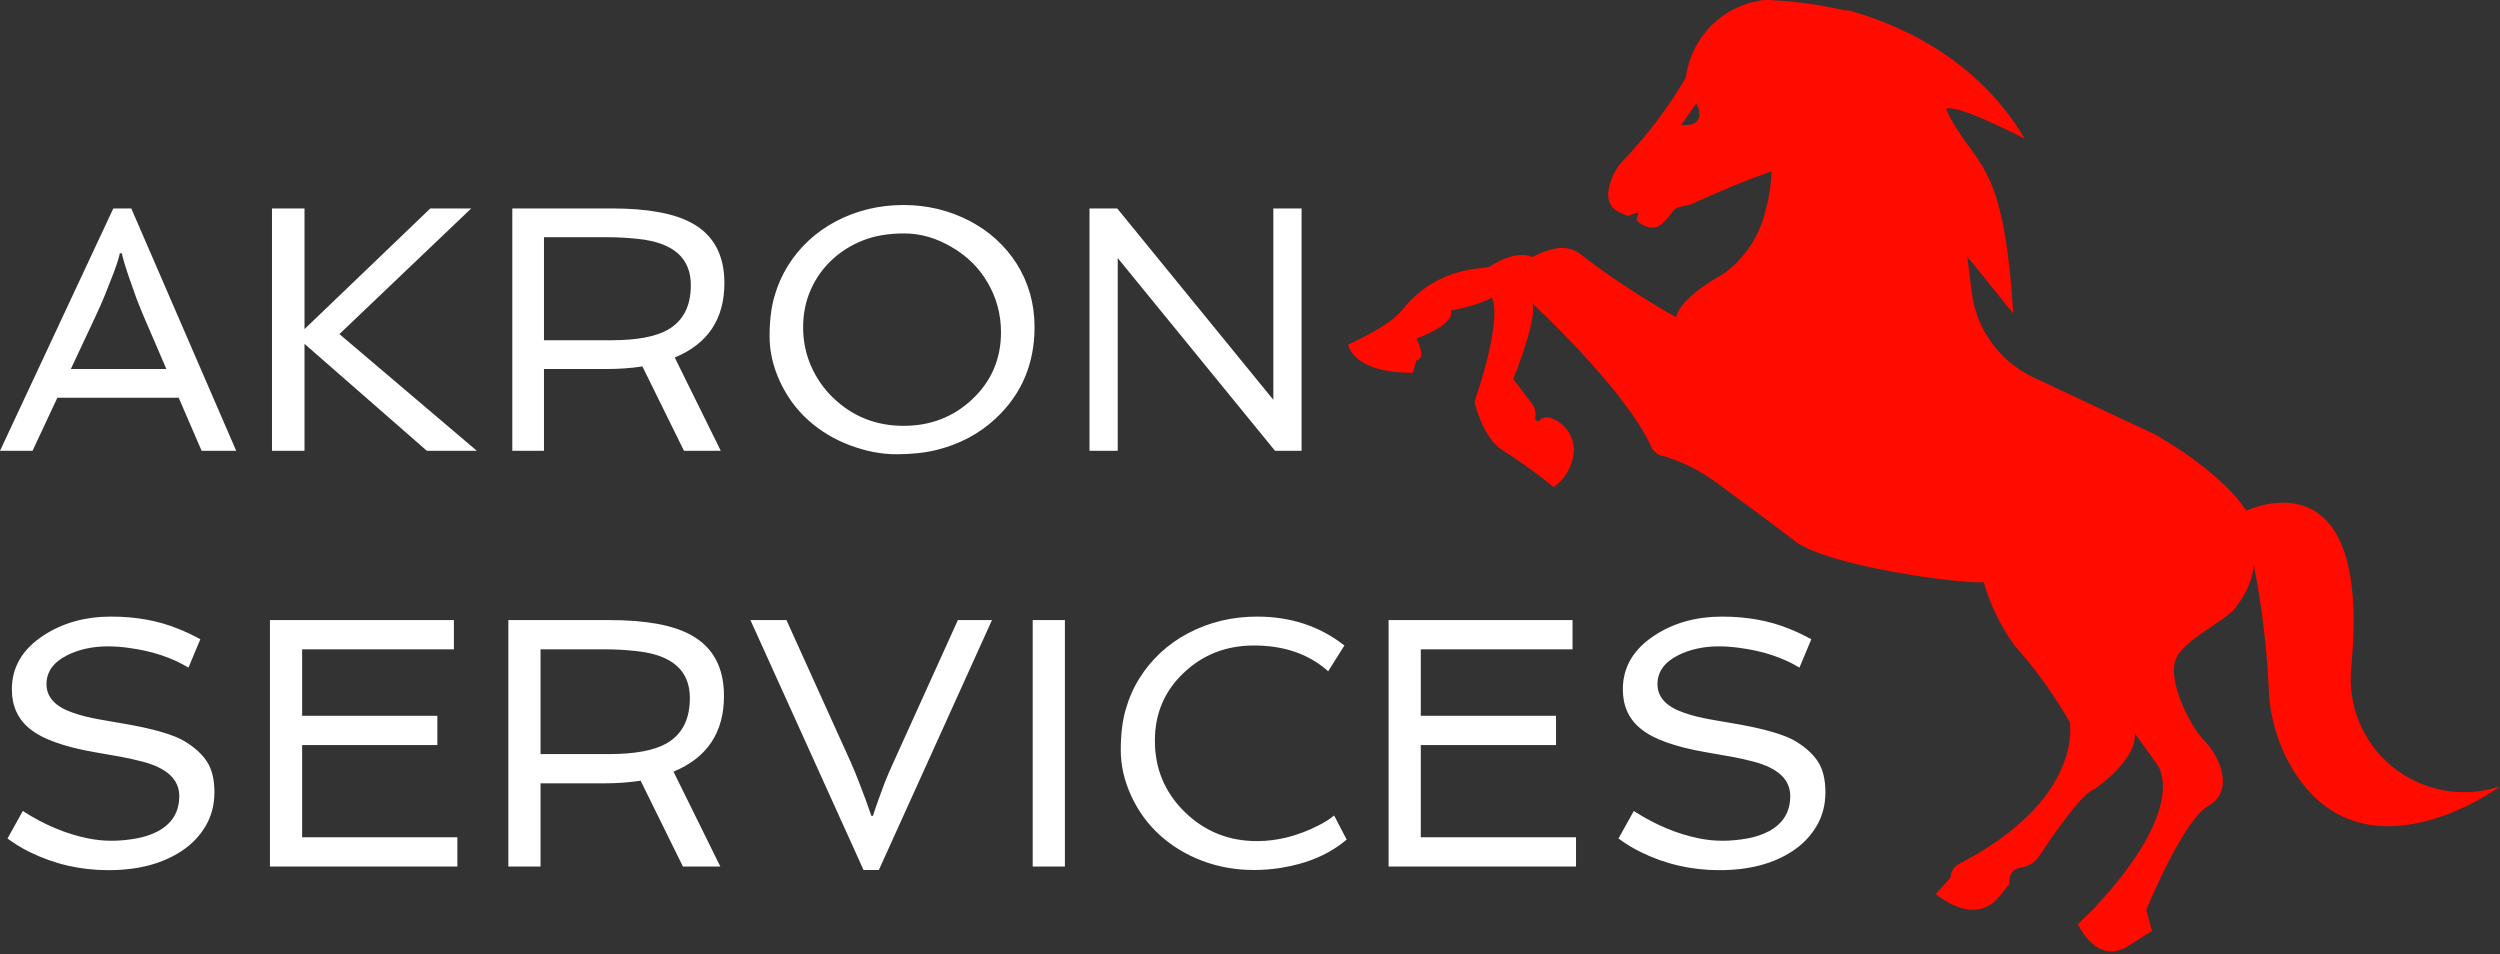 <svg width="427" height="163" viewBox="0 0 427 163" fill="none" xmlns="http://www.w3.org/2000/svg">
<rect x="0" y="0" width="427" height="163" fill="#333333" stroke="none"/>
<path d="M426.519 134.456C423.475 135.389 420.249 135.556 417.125 134.944C414.001 134.331 411.077 132.958 408.611 130.945C406.144 128.932 404.213 126.342 402.987 123.404C401.761 120.467 401.278 117.272 401.582 114.103C405.105 78.024 385.389 86.513 383.648 87.213C379.255 80.401 368.134 74.225 368.134 74.225L347.399 64.505C345.147 63.448 343.127 61.955 341.457 60.111C338.84 57.23 337.192 53.6 336.745 49.733C336.533 47.993 336.3 46.019 336.024 43.855L337.148 45.234L343.855 53.532C342.178 26.282 337.361 29.062 332.373 18.663C333.753 17.389 345.807 23.692 345.807 23.692C338.528 11.298 326.707 5.037 316.838 2.087L316.477 1.981L315.755 1.769H315.395H315.034C310.934 0.819 306.758 0.237 302.555 0.029C302.06 -0.01 301.564 -0.01 301.069 0.029C297.734 0.478 294.641 2.015 292.27 4.402C289.898 6.789 288.381 9.892 287.953 13.229C284.929 18.4 281.303 23.195 277.151 27.513C276.049 28.714 275.268 30.174 274.88 31.757C274.01 35.365 276.111 36.108 278 36.872L279.867 36.257L279.528 37.657C279.528 37.657 281.862 39.928 283.772 38.294C284.493 37.673 285.128 36.959 285.661 36.172C285.837 35.922 286.064 35.713 286.328 35.559C286.592 35.405 286.885 35.31 287.189 35.28C288.157 35.133 289.096 34.832 289.969 34.389C293.874 32.585 298.459 30.696 302.576 29.253C302.51 31.522 302.168 33.774 301.557 35.959C300.548 40.291 298.018 44.117 294.426 46.741C294.426 46.741 287.041 50.625 286.277 54.19C280.66 51.032 275.27 47.487 270.147 43.579C269.54 43.062 268.822 42.692 268.05 42.497C267.277 42.302 266.469 42.287 265.69 42.454C264.296 42.722 262.956 43.217 261.721 43.918C261.721 43.918 259.238 42.369 254.272 45.637C252.896 45.755 251.528 45.953 250.176 46.231C245.969 47.132 242.213 49.484 239.564 52.874C238.461 54.254 235.914 56.249 230.269 58.859C230.269 58.859 230.884 63.677 241.305 63.677L241.92 61.555C241.92 61.555 243.788 61.555 241.92 57.819C241.92 57.819 248.605 55.485 247.82 53.002C250.239 52.641 252.592 51.926 254.803 50.879C254.803 50.879 256.925 53.532 251.853 68.601C251.853 68.601 253.105 74.607 256.564 76.856C259.24 78.536 261.819 80.364 264.289 82.332L265.372 83.223C266.284 82.553 267.056 81.71 267.642 80.741C268.228 79.772 268.618 78.697 268.789 77.578C268.933 76.311 268.658 75.032 268.007 73.936C267.355 72.84 266.363 71.987 265.181 71.508L264.777 71.36C264.472 71.255 264.144 71.237 263.829 71.308C263.514 71.38 263.225 71.537 262.995 71.763C262.928 71.837 262.839 71.886 262.742 71.903C262.644 71.92 262.544 71.905 262.456 71.858C262.368 71.812 262.299 71.738 262.258 71.648C262.217 71.557 262.207 71.456 262.231 71.36C262.302 70.934 262.287 70.498 262.184 70.078C262.082 69.659 261.896 69.264 261.636 68.919L258.474 64.738C258.474 64.738 262.974 53.553 261.594 51.686C261.849 51.919 277.83 66.775 281.989 76.241C282.154 76.614 282.394 76.95 282.693 77.227C282.992 77.505 283.345 77.718 283.73 77.854H284.027C287.295 78.831 290.368 80.368 293.11 82.396C296.888 85.155 301.982 88.89 306.821 92.604C312.423 96.636 334.411 99.756 338.825 99.438C339.954 103.366 341.764 107.066 344.173 110.368C347.364 113.937 350.207 117.803 352.663 121.913L353.511 123.335C353.511 123.335 355.846 135.135 337.658 145.874L334.517 147.614C334.107 147.841 333.765 148.173 333.526 148.576C333.287 148.979 333.16 149.438 333.158 149.907L330.633 152.687C330.633 152.687 337.467 158.757 341.818 152.687L343.218 150.968C343.186 150.75 343.186 150.528 343.218 150.31C343.216 149.782 343.41 149.272 343.763 148.879C344.116 148.487 344.603 148.24 345.128 148.187C345.776 148.1 346.397 147.875 346.95 147.527C347.503 147.18 347.974 146.717 348.333 146.171C350.583 142.754 355.591 135.454 357.629 134.859C357.629 134.859 365.078 129.893 364.611 125.224L368.495 130.657C368.495 130.657 374.204 137.576 357.417 155.403L354.912 157.844C354.912 157.844 358.096 165.06 363.571 161.537C364.887 160.688 366.203 159.818 367.561 159.032L366.585 155.403C366.585 155.403 372.803 140.123 377.197 137.64C381.59 135.156 379.319 129.405 376.581 126.604C373.843 123.802 370.214 116.183 371.615 112.617C373.016 109.052 380.635 105.911 382.099 103.449C382.375 103.003 382.672 102.579 382.969 102.154C384.038 100.464 384.72 98.558 384.964 96.573C386.359 103.722 387.218 110.965 387.532 118.242C387.802 123.011 389.261 127.637 391.777 131.697C403.874 151.031 426.54 134.668 426.922 134.392L426.519 134.456ZM287.147 21.358L289.736 17.644C289.736 17.644 291.986 21.698 287.147 21.358Z" fill="#FF0B00"/>
<path d="M0 77L19.354 35.602H22.423L40.345 77H34.439L30.522 67.937H9.794L5.554 77H0ZM12.103 63.025H28.417L24.675 54.342C24.207 53.251 23.749 52.12 23.301 50.951L22.131 47.647C21.39 45.503 20.952 44.041 20.815 43.262H20.465C20.309 44.041 19.958 45.152 19.412 46.595C19.412 46.595 18.915 47.862 17.921 50.395C17.473 51.487 16.986 52.598 16.459 53.728L12.103 63.025ZM46.455 77V35.602H52.01V56.213L73.498 35.602H80.486L57.974 57.061L81.451 77H72.914L52.01 58.728V77H46.455ZM123.726 48.349C123.726 54.488 120.899 58.728 115.247 61.066L123.112 77H116.826L109.722 62.587C107.792 62.879 105.775 63.025 103.67 63.025H92.911V77H87.502V35.602H104.488C110.608 35.602 115.179 36.44 118.2 38.116C121.884 40.143 123.726 43.554 123.726 48.349ZM92.911 58.114H104.401C108.767 58.114 112.002 57.509 114.107 56.301C116.699 54.8 117.995 52.267 117.995 48.7C117.995 44.061 114.994 41.43 108.991 40.806C107.256 40.611 105.473 40.514 103.641 40.514H92.911V58.114ZM138.037 71.752C136 69.91 134.392 67.713 133.213 65.159C132.033 62.606 131.444 60.033 131.444 57.441C131.444 54.849 131.712 52.603 132.248 50.702C132.784 48.802 133.549 47.048 134.543 45.44C135.537 43.832 136.726 42.385 138.11 41.098C139.493 39.812 141.033 38.721 142.729 37.824C146.276 35.953 150.145 35.017 154.336 35.017C158.351 35.017 162.093 35.914 165.562 37.707C168.934 39.461 171.624 41.898 173.631 45.016C175.678 48.271 176.701 51.886 176.701 55.862C176.701 62.158 174.479 67.372 170.035 71.504C167.248 74.096 163.886 75.879 159.949 76.854C157.98 77.341 155.7 77.585 153.108 77.585C150.515 77.585 147.865 77.073 145.155 76.05C142.446 75.027 140.073 73.594 138.037 71.752ZM142.042 44.431C140.531 45.854 139.342 47.54 138.475 49.489C137.608 51.438 137.174 53.582 137.174 55.921C137.174 58.26 137.622 60.453 138.519 62.499C139.416 64.546 140.643 66.329 142.203 67.849C145.536 71.104 149.58 72.732 154.336 72.732C158.955 72.732 162.872 71.211 166.088 68.171C169.343 65.091 170.971 61.281 170.971 56.74C170.971 53.66 170.191 50.805 168.632 48.173C167.17 45.679 165.114 43.671 162.463 42.151C159.851 40.631 157.181 39.87 154.452 39.87C151.724 39.87 149.351 40.275 147.334 41.084C145.316 41.893 143.552 43.008 142.042 44.431ZM186.086 77V35.602H190.822L217.485 68.288V35.602H222.309V77H217.777L190.91 44.08V77H186.086Z" fill="white"/>
<path d="M1.281 143.214L3.897 138.518C7.583 140.896 11.328 142.461 15.133 143.214C16.421 143.472 17.729 143.601 19.056 143.601C20.384 143.601 21.756 143.477 23.173 143.229C24.59 142.982 25.843 142.57 26.933 141.996C29.391 140.688 30.619 138.677 30.619 135.962C30.619 133.168 28.558 131.216 24.436 130.106C23.228 129.789 21.94 129.502 20.572 129.244L16.322 128.501C10.912 127.57 7.137 126.202 4.997 124.399C3.015 122.754 2.025 120.535 2.025 117.741C2.025 113.936 3.848 110.855 7.494 108.497C10.744 106.376 14.578 105.316 18.997 105.316C23.238 105.316 27.052 106.01 30.441 107.397C31.65 107.872 32.908 108.467 34.216 109.18L32.194 114.025C29.321 112.301 25.933 111.182 22.029 110.667C20.8 110.488 19.611 110.399 18.462 110.399C15.826 110.399 13.498 110.904 11.477 111.915C9.119 113.104 7.94 114.749 7.94 116.849C7.94 119.069 9.436 120.693 12.428 121.724C13.775 122.199 15.301 122.586 17.005 122.883L22.296 123.805C26.755 124.637 29.846 125.578 31.57 126.628C33.294 127.679 34.567 128.853 35.39 130.151C36.212 131.449 36.623 133.173 36.623 135.323C36.623 137.473 36.118 139.4 35.107 141.104C34.097 142.808 32.749 144.215 31.065 145.325C27.776 147.524 23.584 148.624 18.492 148.624C13.736 148.624 9.267 147.594 5.086 145.533C3.719 144.859 2.451 144.086 1.281 143.214ZM46.105 148V105.911H77.524V110.904H51.604V122.259H74.7V127.253H51.604V143.006H78.118V148H46.105ZM123.656 118.87C123.656 125.112 120.782 129.422 115.036 131.8L123.031 148H116.641L109.418 133.346C107.456 133.643 105.405 133.792 103.265 133.792H92.326V148H86.827V105.911H104.097C110.319 105.911 114.966 106.763 118.038 108.467C121.783 110.528 123.656 113.996 123.656 118.87ZM92.326 128.798H104.008C108.447 128.798 111.736 128.184 113.876 126.955C116.512 125.429 117.83 122.853 117.83 119.227C117.83 114.511 114.778 111.836 108.675 111.202C106.911 111.003 105.098 110.904 103.235 110.904H92.326V128.798ZM147.494 148.594L128.174 105.911H134.327L145.265 130.076C145.76 131.186 146.216 132.286 146.632 133.376C147.584 135.813 148.317 137.805 148.832 139.35H149.099C149.377 138.459 149.684 137.557 150.021 136.645L151.091 133.732C151.507 132.662 151.973 131.572 152.488 130.463L163.605 105.911H169.431L150.11 148.594H147.494ZM176.386 148V105.911H181.885V148H176.386ZM229.622 110.25L226.858 114.65C223.568 111.717 219.338 110.25 214.166 110.25C209.469 110.25 205.486 111.796 202.216 114.887C198.907 117.998 197.253 121.872 197.253 126.509C197.253 131.305 198.957 135.367 202.365 138.696C205.754 142.006 209.865 143.66 214.701 143.66C218.208 143.66 221.706 142.769 225.193 140.985C226.224 140.47 227.115 139.905 227.868 139.291L230.009 143.393C227.096 145.89 223.34 147.505 218.743 148.238C217.257 148.476 215.731 148.594 214.166 148.594C211.054 148.594 208.122 148.074 205.367 147.034C202.613 145.994 200.2 144.537 198.129 142.665C196.059 140.792 194.424 138.558 193.225 135.962C192.026 133.366 191.427 130.75 191.427 128.115C191.427 125.479 191.699 123.195 192.244 121.263C192.789 119.331 193.567 117.548 194.577 115.913C195.588 114.278 196.797 112.807 198.204 111.499C199.611 110.191 201.176 109.081 202.9 108.17C206.507 106.267 210.44 105.316 214.701 105.316C220.467 105.316 225.441 106.961 229.622 110.25ZM237.172 148V105.911H268.59V110.904H242.671V122.259H265.767V127.253H242.671V143.006H269.185V148H237.172ZM276.438 143.214L279.053 138.518C282.739 140.896 286.484 142.461 290.289 143.214C291.577 143.472 292.885 143.601 294.213 143.601C295.54 143.601 296.913 143.477 298.329 143.229C299.746 142.982 301 142.57 302.09 141.996C304.547 140.688 305.775 138.677 305.775 135.962C305.775 133.168 303.714 131.216 299.593 130.106C298.384 129.789 297.096 129.502 295.729 129.244L291.478 128.501C286.068 127.57 282.293 126.202 280.153 124.399C278.171 122.754 277.181 120.535 277.181 117.741C277.181 113.936 279.004 110.855 282.65 108.497C285.9 106.376 289.734 105.316 294.153 105.316C298.394 105.316 302.208 106.01 305.597 107.397C306.806 107.872 308.064 108.467 309.372 109.18L307.351 114.025C304.477 112.301 301.089 111.182 297.185 110.667C295.956 110.488 294.767 110.399 293.618 110.399C290.983 110.399 288.654 110.904 286.633 111.915C284.275 113.104 283.096 114.749 283.096 116.849C283.096 119.069 284.592 120.693 287.584 121.724C288.932 122.199 290.457 122.586 292.162 122.883L297.453 123.805C301.911 124.637 305.002 125.578 306.726 126.628C308.45 127.679 309.724 128.853 310.546 130.151C311.368 131.449 311.78 133.173 311.78 135.323C311.78 137.473 311.274 139.4 310.264 141.104C309.253 142.808 307.906 144.215 306.221 145.325C302.932 147.524 298.741 148.624 293.648 148.624C288.892 148.624 284.423 147.594 280.242 145.533C278.875 144.859 277.607 144.086 276.438 143.214Z" fill="white"/>
</svg>
